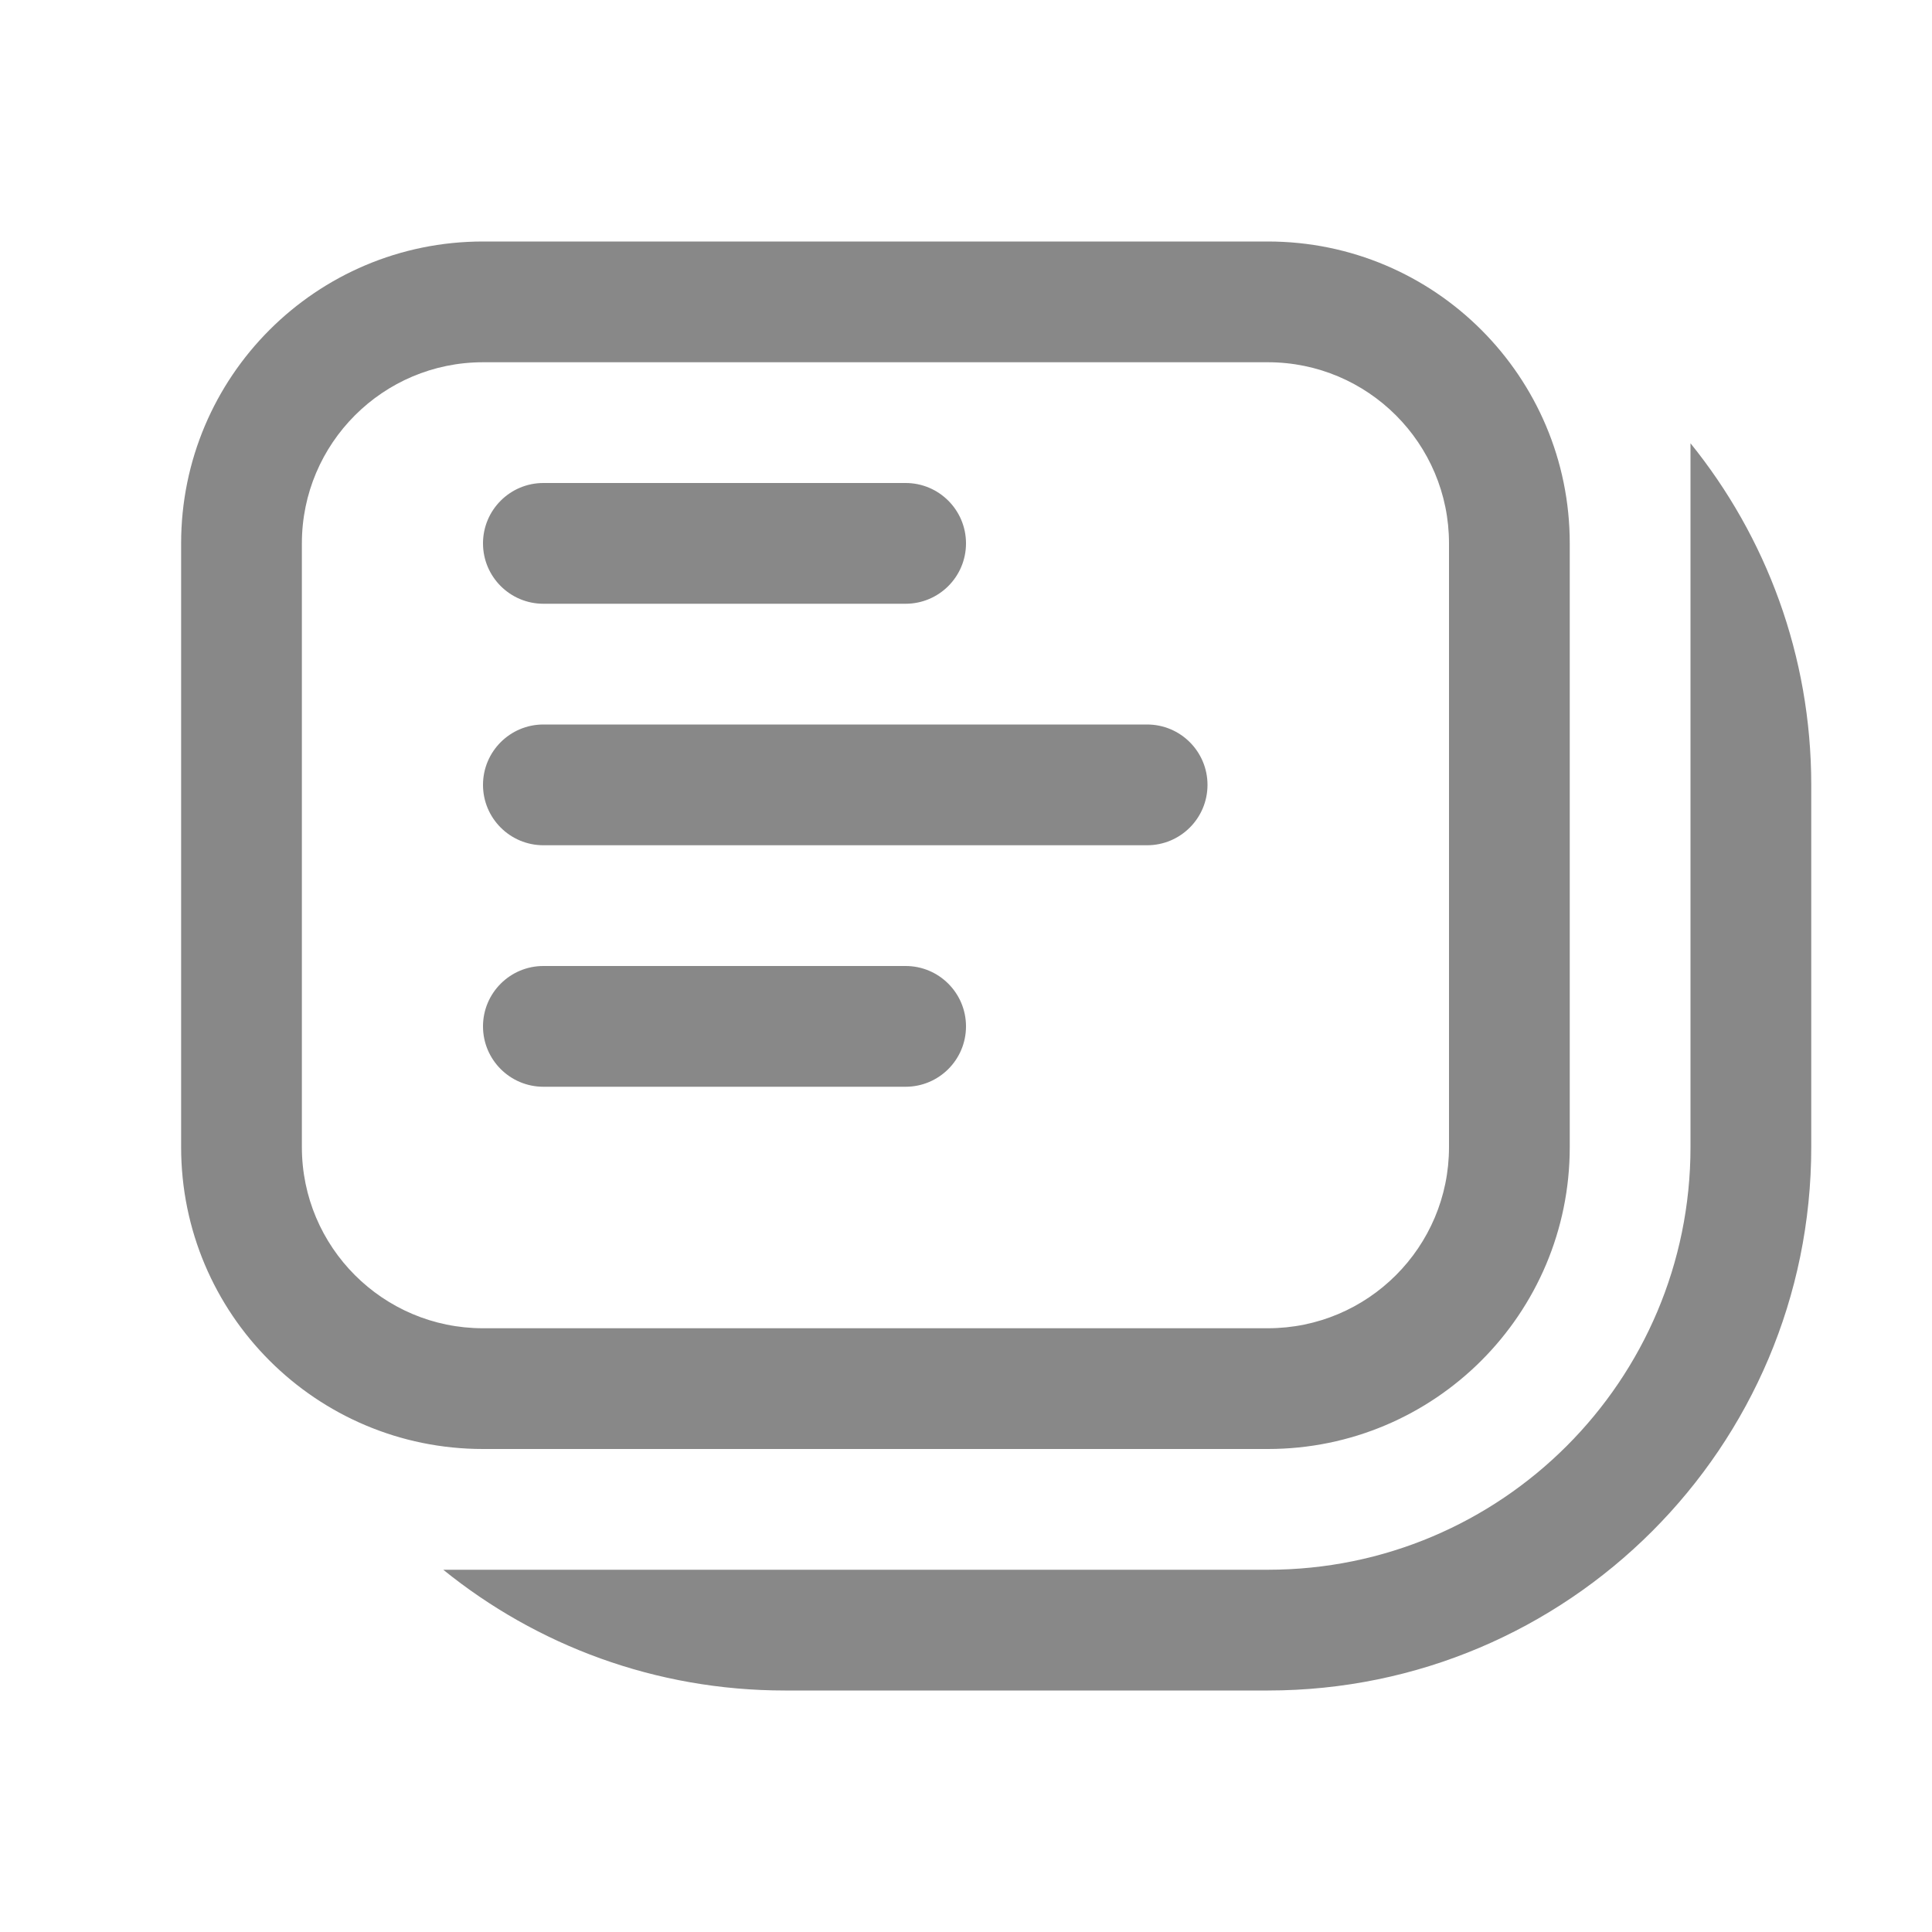 <svg width="16" height="16" viewBox="0 0 16 16" fill="none" xmlns="http://www.w3.org/2000/svg">
<path d="M4.5 4C4.224 4 4 4.224 4 4.5C4 4.776 4.224 5 4.5 5H7.5C7.776 5 8 4.776 8 4.5C8 4.224 7.776 4 7.5 4H4.5ZM4 6.5C4 6.224 4.224 6 4.5 6H9.5C9.776 6 10 6.224 10 6.5C10 6.776 9.776 7 9.5 7H4.5C4.224 7 4 6.776 4 6.5ZM4.5 8C4.224 8 4 8.224 4 8.5C4 8.776 4.224 9 4.5 9H7.5C7.776 9 8 8.776 8 8.5C8 8.224 7.776 8 7.5 8H4.5ZM1.5 4.5C1.5 3.119 2.619 2 4 2H10.5C11.881 2 13 3.119 13 4.5V9.5C13 10.881 11.881 12 10.5 12H4C2.619 12 1.5 10.881 1.5 9.5V4.5ZM4 3C3.172 3 2.5 3.672 2.5 4.5V9.5C2.5 10.328 3.172 11 4 11H10.5C11.328 11 12 10.328 12 9.5V4.5C12 3.672 11.328 3 10.5 3H4ZM14 9.5C14 11.433 12.433 13 10.5 13H3.671C4.444 13.626 5.428 14 6.5 14H10.5C12.985 14 15 11.985 15 9.5V6.5C15 5.428 14.625 4.444 14 3.671L14 9.5Z" fill="#888"/>
</svg>
